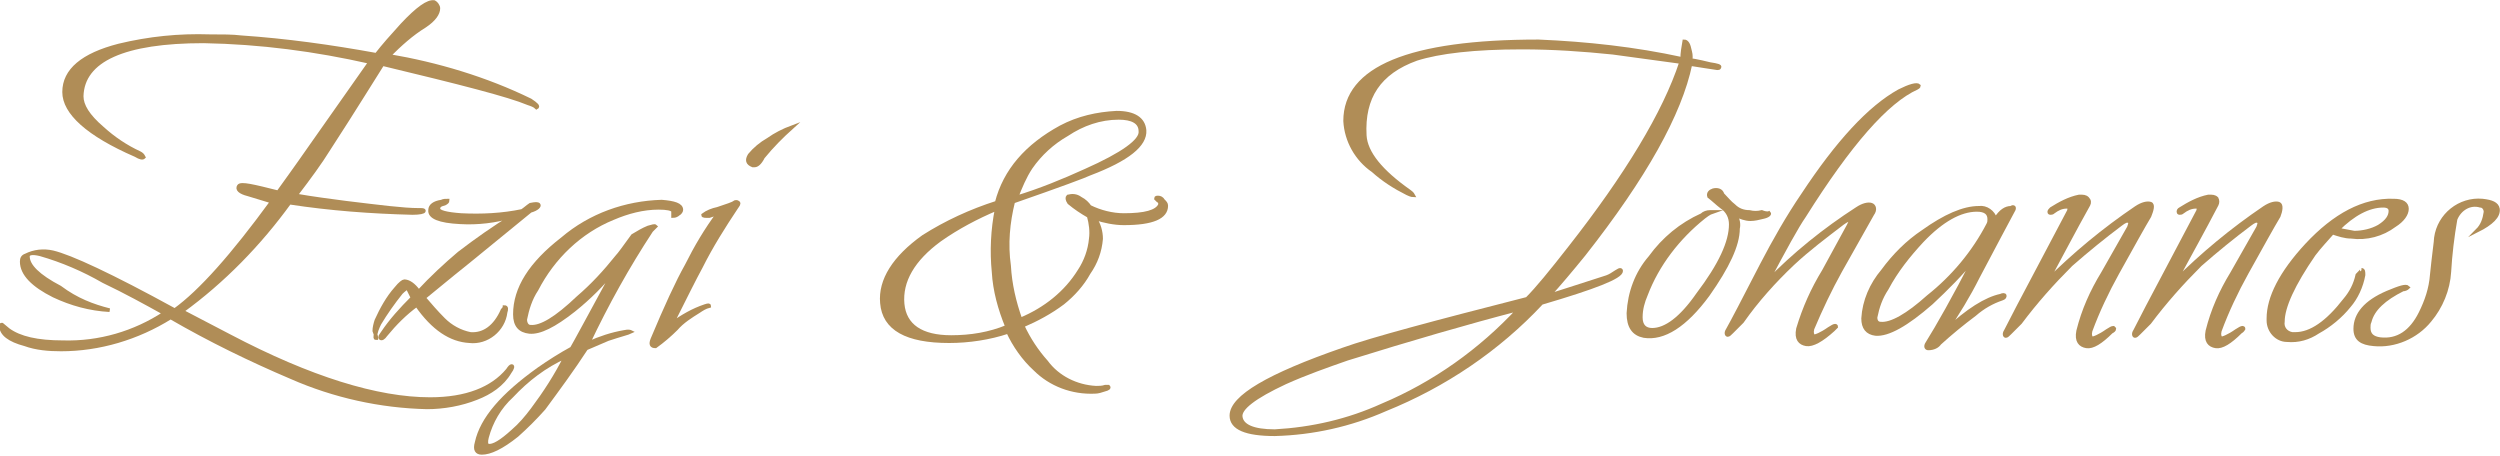<?xml version="1.0" encoding="utf-8"?>
<!-- Generator: Adobe Illustrator 26.1.0, SVG Export Plug-In . SVG Version: 6.00 Build 0)  -->
<svg version="1.1" id="Layer_1" xmlns="http://www.w3.org/2000/svg" xmlns:xlink="http://www.w3.org/1999/xlink" x="0px" y="0px"
	 viewBox="0 0 241.8 44.1" style="enable-background:new 0 0 241.8 44.1;" xml:space="preserve">
<style type="text/css">
	.st0{fill:#B08D57;stroke:#B08D57;stroke-width:0.35;stroke-miterlimit:10;}
</style>
<g id="Layer_2_00000129167120062268233250000007875061983725848242_">
	<g id="Layer_1-2">
		<path class="st0" d="M51.9,10.4c-0.2-0.2-0.5-0.3-0.8-0.4C49.2,9.2,44.5,8,37,6.2c-0.9,1.4-2.6,4.2-5.2,8.2
			c-0.8,1.3-1.9,2.8-3.2,4.5c1.7,0.3,3.3,0.5,4.8,0.7c3.3,0.4,5.6,0.7,7.1,0.7c0.4,0,0.5,0,0.5,0.1s-0.4,0.2-1.1,0.2
			c-4-0.1-8-0.4-11.9-1c-2.9,4-6.4,7.6-10.4,10.5l4.6,2.4c7.8,4.1,14.3,6.1,19.4,6.1c3.5,0,6-1,7.5-2.8c0.2-0.3,0.3-0.4,0.4-0.4
			s0.1,0.2-0.2,0.6c-0.7,1.2-1.9,2-3.2,2.5c-1.5,0.6-3.2,0.9-4.8,0.9c-4.5-0.1-9-1.1-13.1-2.9c-4-1.7-7.9-3.6-11.7-5.8
			c-3.2,2-6.9,3.1-10.6,3.1c-1.2,0-2.4-0.1-3.5-0.5c-1.5-0.4-2.3-1-2.3-1.8c0-0.1,0-0.1,0.1-0.1l0.6,0.5c1.1,0.8,2.8,1.2,5.3,1.2
			c3.5,0.1,6.9-0.9,9.8-2.8c-1.8-1-3.8-2.1-5.9-3.1c-1.9-1.1-4-2-6.1-2.6c-0.8-0.2-1.2-0.1-1.2,0.2c0,0.9,1,1.9,3.1,3
			C7.4,29,9,29.6,10.6,30c-1.9-0.1-3.7-0.6-5.4-1.4c-2-1-3.1-2.1-3.1-3.3c0-0.3,0.1-0.5,0.4-0.6c0.8-0.4,1.7-0.5,2.6-0.3
			c1.7,0.4,5.6,2.2,11.8,5.6c2.5-1.8,5.6-5.3,9.4-10.5L24,18.8c-0.8-0.2-1.1-0.5-0.9-0.8s1.4,0,3.8,0.6c0.5-0.7,1.6-2.2,3.2-4.5
			L35.8,6c-5.3-1.2-10.6-1.9-16.1-2C12,4,8,5.8,7.9,9.3c0,0.9,0.6,1.9,2,3.1c1.1,1,2.3,1.8,3.6,2.4c0.2,0.1,0.3,0.2,0.4,0.4
			c-0.1,0.1-0.3,0.1-0.8-0.2C8.5,13,6.2,10.9,6.2,8.9c0-2.1,1.8-3.6,5.3-4.5c2.9-0.7,5.8-1,8.8-0.9c1.2,0,2.2,0,3,0.1
			c4.4,0.3,8.7,0.9,13.1,1.7c0.7-0.9,1.5-1.8,2.5-2.9c1.5-1.6,2.5-2.3,3.1-2.2c0.2,0.1,0.4,0.4,0.4,0.6c0,0.5-0.4,1.1-1.3,1.7
			c-1.3,0.8-2.4,1.8-3.5,2.9c4.7,0.8,9.4,2.2,13.7,4.3C51.9,10.1,52.1,10.3,51.9,10.4z"/>
		<path class="st0" d="M52.1,19.8c0.1,0.1-0.1,0.4-0.8,0.6c-0.1,0.1-2.1,1.7-6,4.9c-0.5,0.4-2,1.6-4.3,3.5c0.6,0.7,1.2,1.4,1.9,2.1
			c0.7,0.7,1.6,1.2,2.6,1.4c1.3,0.1,2.4-0.7,3.1-2.3c0.2-0.2,0.2-0.3,0.2-0.3c0.2,0,0.2,0.2,0.1,0.5c-0.2,1.7-1.8,3-3.5,2.8
			c-1.8-0.1-3.5-1.2-5.1-3.5c-1.1,0.8-2.1,1.8-3,2.9c-0.2,0.3-0.4,0.4-0.5,0.3s0-0.2,0.2-0.5c0.8-1.2,1.8-2.3,2.9-3.4
			c-0.1-0.2-0.3-0.6-0.5-1c-0.1,0.1-0.3,0.2-0.6,0.5c-0.8,1-1.5,2-2.1,3c-0.2,0.4-0.4,0.9-0.4,1.3c0,0.1,0,0.1,0.1,0.1
			c0-0.2-0.1-0.4-0.2-0.7c0-0.3,0.1-0.7,0.2-1c0.5-1.1,1.1-2.2,1.9-3.1c0.4-0.5,0.7-0.7,0.8-0.7c0.4,0,0.9,0.3,1.4,1
			c1.2-1.3,2.6-2.6,3.9-3.7c1.7-1.3,3.4-2.5,5.2-3.6c-1.7,0.5-3.4,0.7-5.1,0.6c-2-0.1-3-0.5-2.9-1.2c0-0.4,0.4-0.7,1.1-0.8
			c0.2-0.1,0.4-0.1,0.6-0.1c0,0.1-0.1,0.2-0.3,0.3c-0.4,0.1-0.6,0.2-0.6,0.5s0.8,0.5,2.2,0.6c2,0.1,4,0,5.9-0.4
			c0.3-0.2,0.5-0.4,0.8-0.6C51.8,19.7,52,19.7,52.1,19.8z"/>
		<path class="st0" d="M65.9,20.3c0,0.1-0.1,0.3-0.3,0.4c-0.1,0.1-0.3,0.2-0.5,0.2c0-0.2,0-0.4,0-0.5c-0.1-0.2-0.6-0.3-1.4-0.3
			c-1.5,0-3,0.4-4.4,1c-3.2,1.3-5.8,3.8-7.4,6.9c-0.6,0.9-0.9,1.9-1.1,2.9c0,0.4,0.2,0.7,0.5,0.7c1,0.1,2.5-0.8,4.6-2.8
			c1.4-1.2,2.6-2.5,3.8-4c0.2-0.2,0.7-0.9,1.5-2c0.5-0.3,1-0.6,1.5-0.8c0.4-0.1,0.6-0.2,0.7-0.1c-0.1,0.1-0.3,0.3-0.4,0.4
			c-2.3,3.5-4.3,7.1-6.1,10.9c1.1-0.5,2.3-0.9,3.5-1.1c0.4-0.1,0.6,0,0.6,0c-0.2,0.1-1,0.3-2.2,0.7c-0.7,0.3-1.4,0.6-2.1,0.9
			c-1.3,2-2.7,3.9-4.1,5.8c-0.8,0.9-1.7,1.8-2.6,2.6c-1.5,1.2-2.6,1.7-3.4,1.7c-0.5,0-0.7-0.3-0.5-1c0.5-2.3,2.5-4.6,6-7.1
			c1-0.7,2.1-1.4,3.2-2c0.3-0.5,1.7-3.1,4.2-7.7c-1.2,1.5-2.5,2.8-4,4c-1.9,1.5-3.3,2.2-4.3,2.1c-0.9-0.1-1.4-0.6-1.4-1.7
			c0-2.5,1.5-4.9,4.6-7.3c2.7-2.3,6.1-3.5,9.6-3.6C65.2,19.6,65.9,19.8,65.9,20.3z M54.7,34.5c-2,0.9-3.7,2.2-5.2,3.8
			c-1.2,1.1-2,2.5-2.4,4C47,42.7,47,43,47.2,43.1c0.5,0.1,1.3-0.4,2.4-1.4c0.7-0.6,1.3-1.3,1.9-2.1C52.7,38,53.8,36.3,54.7,34.5z"/>
		<path class="st0" d="M71.2,20.1c-1.2,1.8-2.4,3.7-3.4,5.7c-0.6,1.1-1.5,2.9-2.8,5.5c1-0.7,2-1.3,3.2-1.7c0.3-0.1,0.4-0.1,0.4,0
			c-0.4,0.1-0.7,0.3-1,0.5c-0.8,0.5-1.6,1-2.2,1.7c-0.6,0.6-1.3,1.2-2,1.7c-0.4,0-0.5-0.2-0.3-0.7c1.3-3.1,2.4-5.5,3.3-7.1
			c0.9-1.8,1.9-3.5,3.1-5.1c-0.3,0.1-0.6,0.2-0.9,0.3c-0.4,0-0.6,0-0.6-0.1c0.4-0.3,0.9-0.5,1.4-0.6c0.9-0.3,1.5-0.5,1.6-0.6
			s0.3-0.1,0.4,0S71.4,19.8,71.2,20.1z M76.6,12.3c-1,0.9-1.9,1.8-2.8,2.9c-0.3,0.6-0.6,0.8-0.8,0.8c-0.1,0-0.1,0-0.2,0
			c-0.5-0.2-0.6-0.5-0.3-1c0.5-0.6,1.1-1.1,1.8-1.5C75,13,75.8,12.6,76.6,12.3z"/>
		<path class="st0" d="M112.8,19.9c0,1.1-1.3,1.7-4.1,1.7c-0.9,0-1.9-0.2-2.8-0.5c0.4,0.6,0.6,1.3,0.6,2c-0.1,1.2-0.5,2.3-1.2,3.3
			c-0.6,1.1-1.5,2.1-2.5,2.9c-1.2,0.9-2.5,1.6-3.9,2.2c0.6,1.3,1.4,2.5,2.3,3.5c1.1,1.5,2.9,2.4,4.8,2.5c0.3,0,0.6,0,0.9-0.1
			c0.1,0,0.2,0,0.3,0c0.1,0.1,0,0.2-0.4,0.3c-0.3,0.1-0.6,0.2-0.9,0.2c-2.2,0.1-4.3-0.7-5.8-2.2c-1.1-1-2-2.3-2.6-3.6
			c-1.8,0.6-3.8,0.9-5.7,0.9c-4.1,0-6.3-1.2-6.5-3.7c-0.2-2.2,1.2-4.4,4-6.4c2.2-1.4,4.6-2.5,7.1-3.3c0.8-3.1,2.9-5.5,6.2-7.3
			c1.7-0.9,3.5-1.3,5.4-1.4c1.7,0,2.6,0.6,2.7,1.7c0.1,1.4-1.6,2.8-5.3,4.2c-0.4,0.2-2.8,1.1-7.4,2.7c-0.5,2-0.7,4.1-0.4,6.2
			c0.1,1.8,0.5,3.5,1.1,5.2c2.4-1,4.4-2.6,5.7-4.7c0.6-0.9,1-2,1.1-3.1c0.1-0.7,0-1.5-0.2-2.2c-0.7-0.4-1.3-0.8-1.9-1.3
			c-0.2-0.3-0.2-0.5-0.1-0.6c0.4-0.1,0.8-0.1,1.2,0.2c0.4,0.2,0.7,0.5,0.9,0.8c1,0.5,2.2,0.8,3.3,0.8c2,0,3.2-0.3,3.5-1
			c0-0.2,0-0.3-0.2-0.4l-0.2-0.2c0-0.1,0.1-0.1,0.2-0.1c0.2,0,0.4,0.1,0.5,0.3C112.7,19.6,112.8,19.7,112.8,19.9z M97.4,31.6
			c-0.7-1.7-1.2-3.5-1.3-5.3c-0.2-2-0.1-4.1,0.3-6.1c-1.9,0.8-3.8,1.8-5.5,3c-2.6,1.9-3.8,4-3.6,6.2c0.2,2.1,1.8,3.2,4.7,3.2
			C93.9,32.6,95.7,32.3,97.4,31.6z M110.3,12.7c0-0.9-0.8-1.3-2.1-1.3c-1.8,0-3.5,0.6-5,1.6c-1.4,0.8-2.6,1.9-3.5,3.2
			c-0.6,0.9-1,1.9-1.4,2.9c2.3-0.7,4.5-1.6,6.7-2.6C108.6,14.9,110.4,13.6,110.3,12.7z"/>
		<path class="st0" d="M166.3,6.5c0,0.1-0.1,0.1-0.2,0.1c-0.6-0.1-1.4-0.2-2.6-0.4c-1,4.8-4.4,10.9-10.3,18.4
			c-1.3,1.6-2.4,2.9-3.4,4c1.6-0.5,3.4-1.1,5.6-1.8c0.3-0.1,0.6-0.3,0.9-0.5c0.2-0.1,0.3-0.2,0.4-0.2s0.1,0.1,0.1,0.1
			c0,0.6-2.6,1.6-7.7,3.1c-4.2,4.5-9.4,8-15.1,10.3c-3.4,1.5-7,2.3-10.7,2.4c-2.8,0-4.2-0.6-4.2-1.8c0-1.8,3.6-3.9,10.8-6.4
			c2.8-1,8.8-2.6,17.8-4.9c1-1,2.3-2.6,4.1-4.9C157.3,17,161,10.9,162.6,6L156,5.1c-2.9-0.3-5.8-0.5-8.8-0.5c-4.6,0-8,0.4-10.2,1.1
			c-3.6,1.3-5.2,3.7-5,7.4c0.1,1.7,1.6,3.5,4.3,5.4c0.3,0.2,0.4,0.4,0.4,0.4s-0.2,0-0.6-0.2c-1.2-0.6-2.3-1.3-3.3-2.2
			c-1.6-1.1-2.6-2.9-2.7-4.8c0-5.1,6.2-7.7,18.7-7.7c4.7,0.2,9.3,0.7,13.9,1.7c0-0.6,0.1-1.1,0.2-1.7c0.2,0,0.4,0.2,0.5,0.7
			c0.1,0.4,0.2,0.7,0.1,1.1c0,0,0.7,0.1,1.9,0.4C166.1,6.3,166.4,6.4,166.3,6.5z M146.9,29.9c-5,1.3-10.5,2.9-16.6,4.8
			c-2,0.7-4,1.4-6,2.3c-3,1.4-4.4,2.5-4.3,3.3c0.1,0.9,1.2,1.4,3.3,1.4c3.6-0.2,7.1-1,10.4-2.5C138.7,37.1,143.2,33.9,146.9,29.9z"
			/>
		<path class="st0" d="M171.1,20.6c0.1,0.1-0.1,0.3-0.6,0.4c-0.4,0.1-0.8,0.2-1.2,0.2c-0.5,0-1-0.2-1.4-0.4c0.2,0.4,0.3,0.9,0.2,1.3
			c0,1.6-1,3.7-2.9,6.4c-2.2,3-4.3,4.3-6.2,4c-1-0.2-1.5-0.9-1.5-2.2c0.1-2,0.8-3.9,2.1-5.4c1.3-1.8,3-3.2,5-4.1
			c0.2-0.2,0.5-0.3,0.8-0.3c0.1,0,0.1,0,0.2,0c0,0-0.3,0.1-0.8,0.5c-2.5,2-4.5,4.6-5.6,7.5c-0.3,0.7-0.5,1.4-0.5,2.2
			c0,0.8,0.4,1.2,1.1,1.2c1.3,0,2.8-1.1,4.4-3.4c2.2-2.9,3.2-5.1,3.2-6.8c0-0.7-0.3-1.3-0.9-1.7c-0.4-0.3-0.8-0.7-1.2-1
			c-0.1-0.3,0.1-0.5,0.4-0.6c0.4-0.1,0.8,0,0.9,0.4c0.4,0.4,0.7,0.8,1.1,1.1c0.4,0.4,0.9,0.6,1.5,0.6c0.4,0.1,0.8,0.1,1.2,0
			C170.9,20.7,171.1,20.6,171.1,20.6z"/>
		<path class="st0" d="M185.6,8.3c0,0,0,0.1-0.2,0.2c-2.9,1.3-6.5,5.4-10.9,12.4c-0.7,1-1.9,3.2-3.6,6.4c2.6-2.7,5.6-5.1,8.7-7.1
			c0.6-0.4,1.1-0.5,1.4-0.4s0.4,0.5,0.1,0.9l-3.1,5.5c-1,1.8-1.9,3.7-2.7,5.6c-0.1,0.4,0,0.6,0.1,0.7s0.8-0.2,1.5-0.7
			c0.3-0.2,0.5-0.3,0.6-0.3s0.1,0.1,0.1,0.1s-0.1,0.1-0.3,0.3c-1.1,1-2,1.5-2.6,1.4s-1-0.5-0.8-1.5c0.6-2,1.4-3.8,2.5-5.6l2.4-4.4
			c0.2-0.4,0.3-0.6,0.2-0.6s-0.4,0.1-0.8,0.4c-1.7,1.3-3.3,2.5-4.8,3.9c-1.8,1.7-3.5,3.6-4.9,5.6c-0.2,0.2-0.5,0.5-1,1
			c-0.2,0.2-0.3,0.3-0.4,0.3s-0.2-0.2,0-0.5c0.4-0.7,1.5-2.8,3.3-6.3c1.2-2.3,2.5-4.6,4-6.8c3.3-5,6.4-8.4,9.3-10
			C184.7,8.3,185.4,8.1,185.6,8.3z"/>
		<path class="st0" d="M194.7,20.4c-0.6,1.1-1.7,3.2-3.4,6.4c-0.9,1.8-2,3.6-3.1,5.2c2.1-2,3.9-3.1,5.3-3.4c0.2-0.1,0.4-0.1,0.4,0
			s0,0.2-0.3,0.3c-0.9,0.3-1.8,0.8-2.6,1.5c-1.2,0.9-2.3,1.8-3.4,2.8c-0.2,0.3-0.6,0.5-1.1,0.5c-0.2,0-0.3-0.2-0.1-0.5
			c1-1.6,2.6-4.4,4.6-8.3c-1.3,1.6-2.7,3-4.2,4.4c-2.4,2.1-4.2,3.1-5.4,3c-0.8-0.1-1.2-0.6-1.2-1.5c0.1-1.7,0.8-3.3,1.9-4.6
			c1.1-1.5,2.4-2.8,3.9-3.8c2.1-1.5,3.9-2.3,5.4-2.3c0.7-0.1,1.4,0.4,1.6,1.1c0.5-0.8,1-1.1,1.5-1.1
			C194.8,19.9,194.9,20.1,194.7,20.4z M192.3,21.7c0.1-0.2,0.1-0.3,0.1-0.5c0-0.6-0.4-0.9-1.2-0.9c-1.6,0-3.4,1-5.3,3
			c-1.3,1.4-2.5,2.9-3.4,4.6c-0.6,0.9-0.9,1.8-1.1,2.8c0,0.4,0.2,0.6,0.5,0.6c1,0.1,2.6-0.8,4.6-2.6
			C188.9,26.8,190.9,24.4,192.3,21.7L192.3,21.7z"/>
		<path class="st0" d="M207.9,20.9c-0.6,1-1.6,2.8-3.1,5.5c-1,1.8-1.9,3.7-2.6,5.6c-0.1,0.4,0,0.6,0.1,0.7s0.8-0.2,1.5-0.7
			c0.3-0.2,0.5-0.3,0.6-0.3c0,0,0.1,0.1,0.1,0.1c0,0.1-0.1,0.2-0.3,0.3c-1,1-1.8,1.5-2.4,1.4s-1-0.5-0.8-1.5c0.5-2,1.3-3.8,2.4-5.6
			l2.5-4.4c0.1-0.3,0.2-0.5,0-0.6s-0.4,0-0.8,0.3c-1.6,1.2-3.2,2.5-4.8,3.9c-1.8,1.8-3.4,3.6-4.9,5.6c-0.2,0.2-0.5,0.5-1,1
			c-0.2,0.2-0.3,0.3-0.4,0.3s-0.2-0.2,0-0.5c0.5-1,1.6-3.1,3.3-6.3l2.8-5.3c0.1-0.3,0-0.4-0.2-0.4c-0.5,0-0.9,0.2-1.3,0.5
			c-0.1,0.1-0.2,0.1-0.3,0.1c0,0-0.1,0-0.1-0.1s0.1-0.2,0.2-0.3c0.8-0.5,1.7-1,2.7-1.2c0.4,0,0.6,0,0.8,0.2c0.2,0.2,0.2,0.4,0.1,0.6
			c-1.4,2.5-2.7,5-4,7.4c2.6-2.6,5.5-5,8.6-7.1c0.6-0.4,1.1-0.5,1.4-0.4S208.1,20.4,207.9,20.9z"/>
		<path class="st0" d="M220.4,20.9c-0.6,1-1.6,2.8-3.1,5.5c-1,1.8-1.9,3.7-2.6,5.6c-0.1,0.4,0,0.6,0.1,0.7s0.8-0.2,1.5-0.7
			c0.3-0.2,0.5-0.3,0.6-0.3s0.1,0.1,0.1,0.1s-0.1,0.2-0.3,0.3c-1,1-1.8,1.5-2.4,1.4s-1-0.5-0.8-1.5c0.5-2,1.3-3.8,2.4-5.6l2.5-4.4
			c0.1-0.3,0.2-0.5,0-0.6s-0.4,0-0.8,0.3c-1.6,1.2-3.2,2.5-4.8,3.9c-1.8,1.8-3.4,3.6-4.9,5.6c-0.2,0.2-0.5,0.5-1,1
			c-0.2,0.2-0.3,0.3-0.4,0.3s-0.2-0.2,0-0.5c0.5-1,1.6-3.1,3.3-6.3l2.8-5.3c0.1-0.3,0-0.4-0.2-0.4c-0.5,0-0.9,0.2-1.3,0.5
			c-0.1,0.1-0.2,0.1-0.3,0.1c0,0-0.1,0-0.1-0.1s0-0.2,0.2-0.3c0.8-0.5,1.7-1,2.7-1.2c0.4,0,0.6,0,0.8,0.2c0.1,0.2,0.1,0.4,0,0.6
			c-1.3,2.5-2.7,5-4,7.4c2.6-2.6,5.5-5,8.6-7.1c0.6-0.4,1.1-0.5,1.4-0.4S220.6,20.4,220.4,20.9z"/>
		<path class="st0" d="M232.8,20.2c0,0.5-0.4,1.1-1.2,1.6c-1.2,0.9-2.7,1.3-4.2,1.1c-0.6,0-1.2-0.2-1.8-0.4
			c-0.6,0.7-1.2,1.3-1.8,2.1c-2,2.9-3,5.1-3,6.5c-0.1,0.6,0.3,1.1,0.9,1.2c0.1,0,0.2,0,0.3,0c1.5,0,3.1-1.1,4.8-3.3
			c0.6-0.7,1-1.5,1.2-2.4c0.3-0.3,0.5-0.5,0.4-0.5c0.2,0,0.2,0.2,0.2,0.5c-0.2,1.1-0.7,2.2-1.4,3c-0.8,1-1.9,1.9-3,2.5
			c-0.9,0.6-1.9,0.9-3,0.8c-1,0-1.8-0.9-1.8-1.9c0-0.1,0-0.1,0-0.2c0-2,1.2-4.4,3.7-7.1c2.7-2.9,5.5-4.4,8.4-4.3
			C232.4,19.4,232.8,19.7,232.8,20.2z M231.2,20.4c0-0.3-0.2-0.5-0.7-0.5c-1.4,0-2.9,0.8-4.4,2.3c0.5,0.1,1.1,0.2,1.6,0.3
			c0.8,0,1.7-0.2,2.4-0.6C230.9,21.4,231.2,20.9,231.2,20.4z"/>
		<path class="st0" d="M241.6,20.2c0.1,0.7-0.6,1.4-2,2.1c0.5-0.5,0.7-1.1,0.8-1.8c0-0.3-0.2-0.6-0.5-0.6c0,0,0,0,0,0
			c-1-0.3-2,0.3-2.4,1.3c-0.3,1.7-0.5,3.4-0.6,5.1c-0.1,1.7-0.8,3.4-1.9,4.7c-1.3,1.6-3.4,2.5-5.4,2.3c-1.2-0.1-1.8-0.5-1.8-1.5
			c0-1.4,1-2.6,3.1-3.5c1.2-0.5,1.8-0.7,2-0.5c-0.1,0.1-0.3,0.2-0.5,0.2c-1.8,0.9-2.9,1.9-3.2,3.1c-0.1,0.2-0.1,0.4-0.1,0.6
			c0,0.7,0.4,1,1.1,1.1c1.7,0.2,3-0.7,3.9-2.5c0.6-1.2,1-2.4,1.1-3.7c0.2-2,0.4-3.3,0.4-3.6c0.3-2.2,2.3-3.8,4.5-3.6
			C241,19.5,241.5,19.7,241.6,20.2z"/>
	</g>
</g>
</svg>
